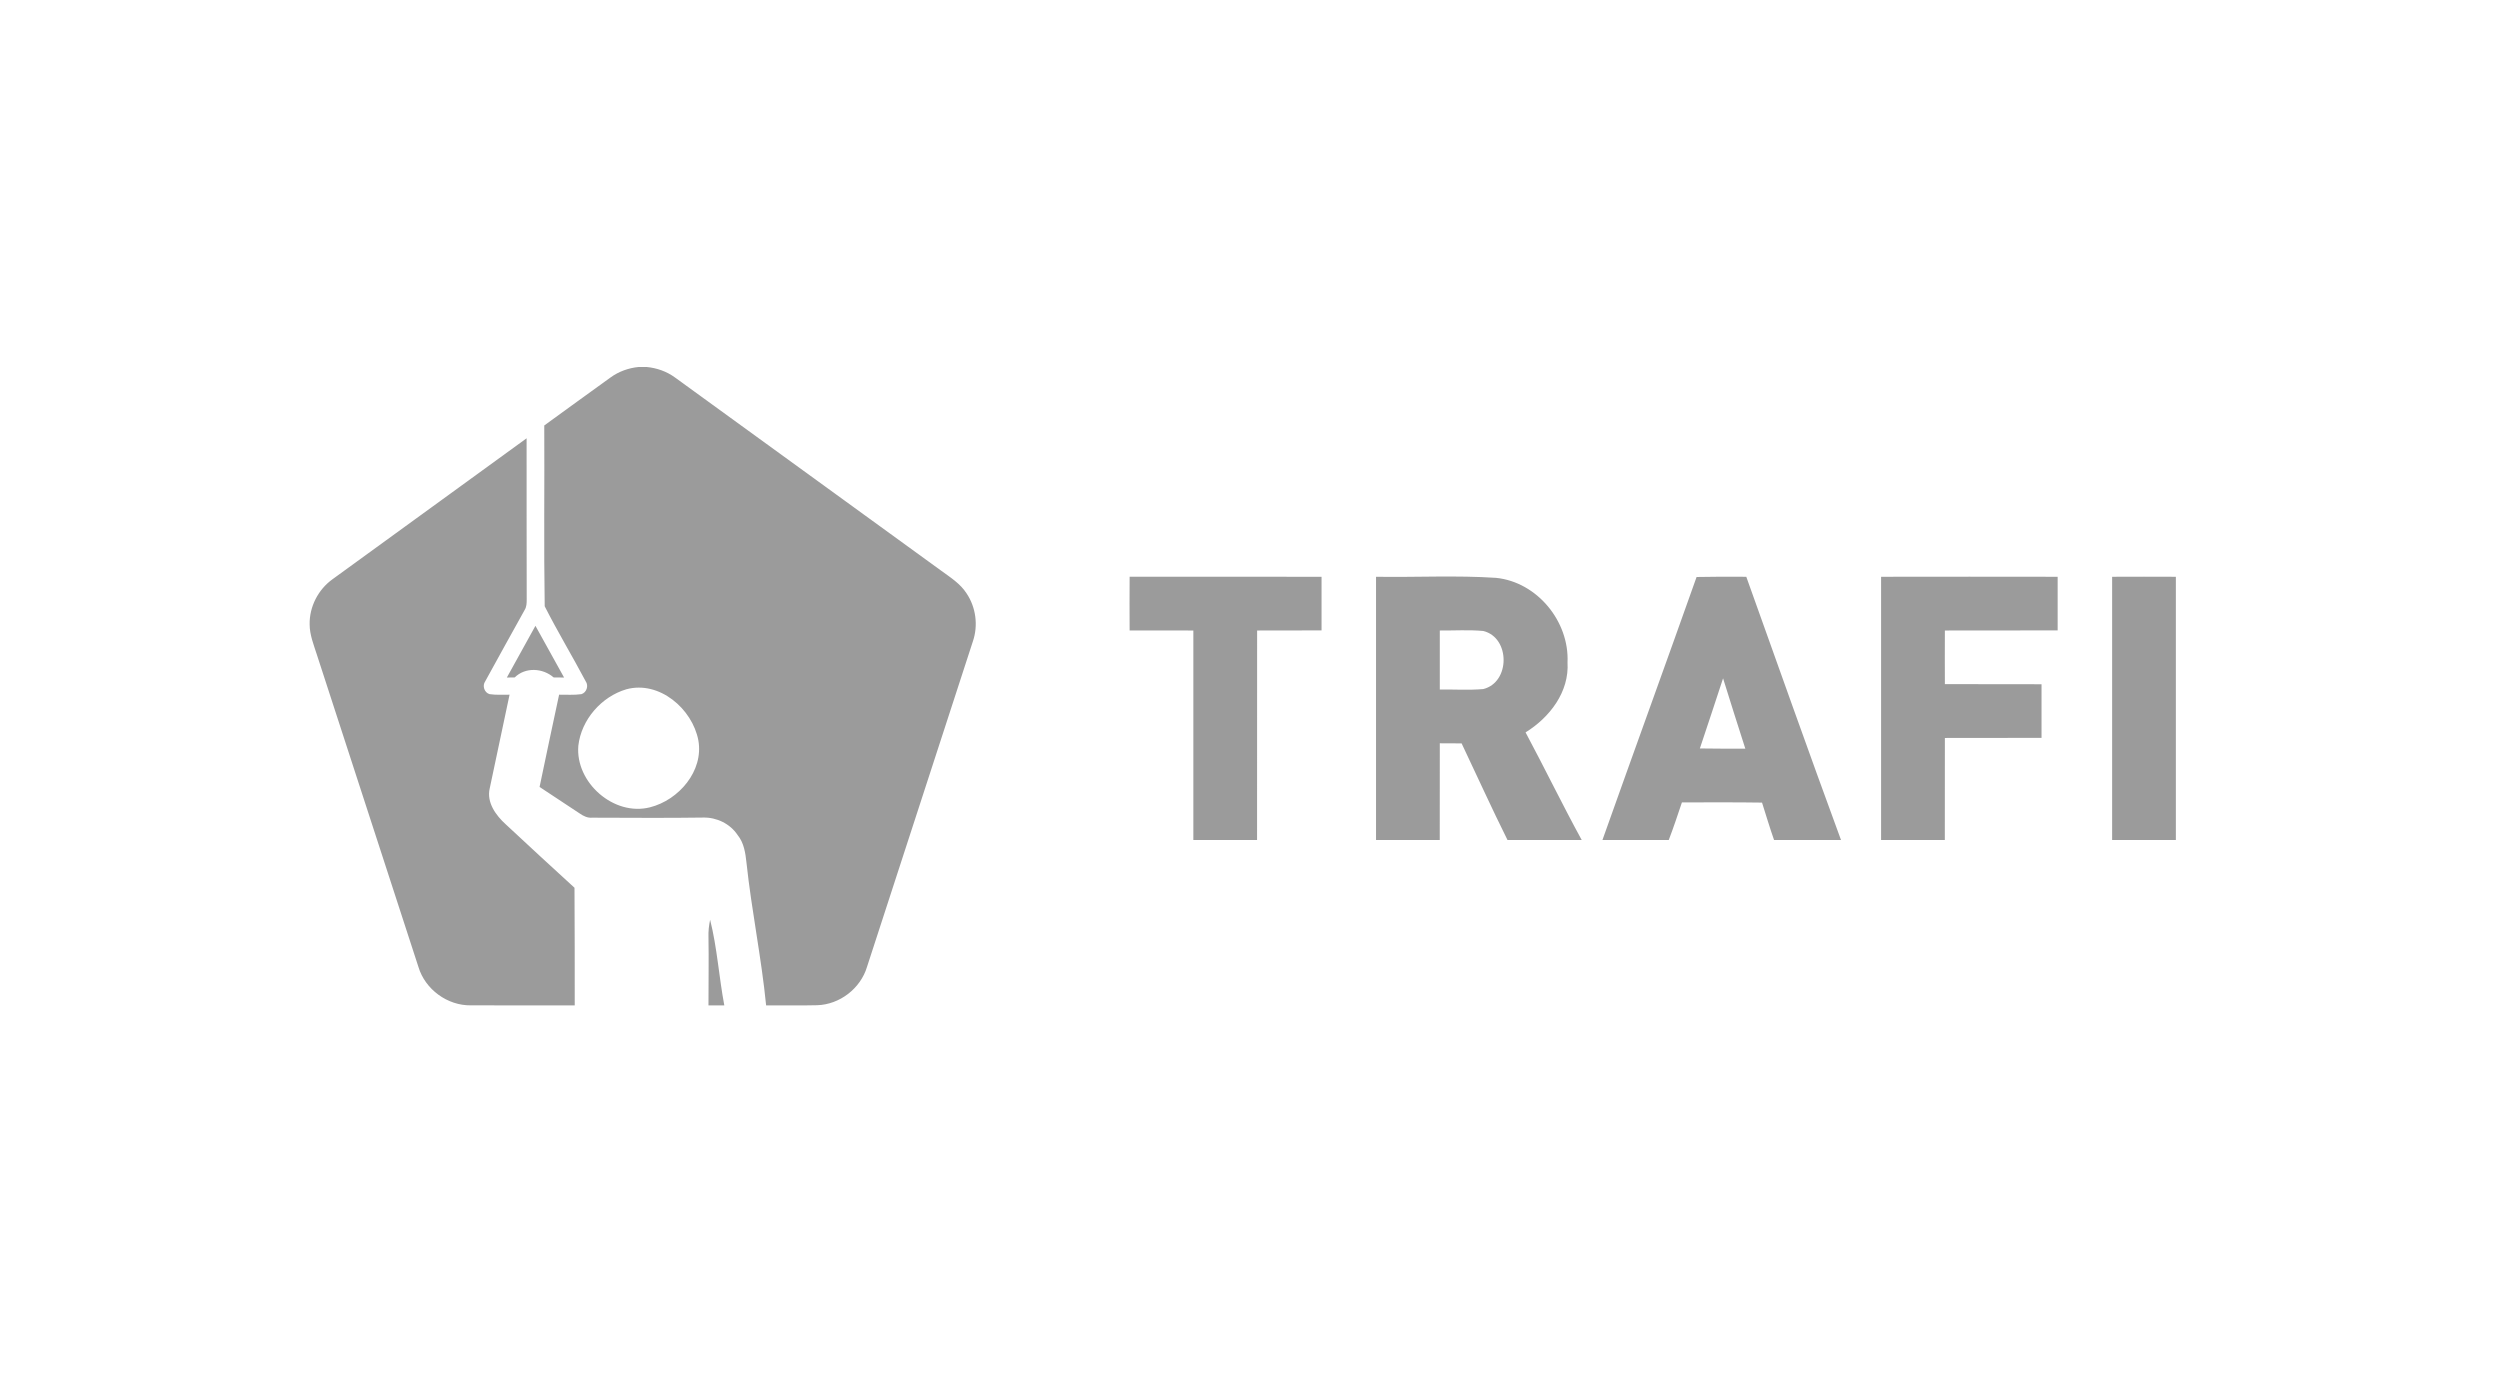 <?xml version="1.0" encoding="UTF-8" standalone="no"?>
<svg width="218px" height="120px" viewBox="0 0 218 120" version="1.1" xmlns="http://www.w3.org/2000/svg" xmlns:xlink="http://www.w3.org/1999/xlink">
    <!-- Generator: Sketch 3.8.3 (29802) - http://www.bohemiancoding.com/sketch -->
    <title>trafi</title>
    <desc>Created with Sketch.</desc>
    <defs></defs>
    <g id="Page-1" stroke="none" stroke-width="1" fill="none" fill-rule="evenodd">
        <g id="Rectangle-1">
            <rect x="0" y="0" width="218" height="120"></rect>
            <path d="M54.623,60.104 C52.444,60.746 50.688,62.757 50.431,65.026 C50.156,68.237 53.531,71.203 56.68,70.397 C59.186,69.766 61.376,67.231 60.896,64.555 C60.372,61.807 57.494,59.329 54.623,60.104 L54.623,60.104 Z M55.701,32 L56.37,32 C57.265,32.081 58.139,32.387 58.867,32.922 C66.604,38.533 74.334,44.151 82.071,49.764 C82.87,50.347 83.743,50.893 84.287,51.747 C85.101,52.957 85.308,54.539 84.837,55.921 C81.761,65.383 78.682,74.847 75.604,84.308 C75.043,86.194 73.221,87.598 71.254,87.655 C69.77,87.695 68.287,87.657 66.806,87.671 C66.397,83.51 65.539,79.401 65.095,75.245 C65.004,74.395 64.879,73.498 64.32,72.816 C63.671,71.83 62.487,71.262 61.319,71.291 C58.093,71.341 54.865,71.306 51.639,71.302 C51.236,71.339 50.875,71.161 50.556,70.939 C49.39,70.164 48.222,69.39 47.051,68.622 C47.61,65.937 48.18,63.257 48.754,60.577 C49.401,60.568 50.052,60.623 50.695,60.531 C51.153,60.396 51.346,59.793 51.073,59.411 C49.909,57.215 48.62,55.08 47.498,52.867 C47.414,47.616 47.489,42.355 47.46,37.101 C49.388,35.708 51.305,34.299 53.239,32.915 C53.958,32.392 54.816,32.084 55.701,32 Z M28.992,50.512 C34.632,46.411 40.278,42.318 45.92,38.218 C45.927,42.899 45.913,47.579 45.929,52.259 C45.929,52.583 45.924,52.922 45.742,53.203 C44.604,55.276 43.436,57.333 42.309,59.415 C42.039,59.798 42.232,60.394 42.685,60.528 C43.264,60.616 43.849,60.572 44.433,60.577 C43.863,63.299 43.28,66.018 42.705,68.74 C42.413,69.966 43.238,71.101 44.103,71.883 C46.083,73.742 48.094,75.573 50.096,77.412 C50.112,80.832 50.121,84.251 50.116,87.671 C47.1,87.666 44.083,87.677 41.068,87.666 C39.022,87.701 37.072,86.278 36.487,84.317 C33.532,75.238 30.583,66.157 27.628,57.078 C27.355,56.22 27.003,55.364 27.001,54.449 C26.97,52.913 27.747,51.405 28.992,50.512 Z M46.69,54.572 C47.529,56.073 48.358,57.575 49.188,59.081 C48.884,59.078 48.58,59.076 48.275,59.072 C47.328,58.244 45.806,58.159 44.884,59.072 C44.712,59.074 44.369,59.078 44.197,59.081 C45.025,57.575 45.861,56.075 46.69,54.572 Z M61.922,80.202 C62.538,82.649 62.692,85.191 63.16,87.671 L61.779,87.671 C61.776,85.688 61.814,83.705 61.779,81.723 C61.761,81.212 61.818,80.702 61.922,80.202 Z M98.503,50.29 C104.078,50.29 109.658,50.286 115.239,50.295 L115.239,54.971 C113.365,54.976 111.495,54.976 109.621,54.98 C109.612,61.066 109.621,67.157 109.616,73.248 L104.06,73.248 L104.06,54.98 C102.204,54.976 100.353,54.976 98.503,54.976 C98.493,53.411 98.493,51.85 98.503,50.29 Z M125.551,54.98 C125.546,56.695 125.546,58.41 125.551,60.125 C126.811,60.111 128.081,60.195 129.337,60.087 C131.703,59.506 131.707,55.608 129.346,55.022 C128.086,54.905 126.816,54.99 125.551,54.98 Z M119.99,50.295 C123.48,50.351 126.98,50.159 130.461,50.389 C134.045,50.759 136.852,54.193 136.688,57.763 C136.847,60.345 135.128,62.566 133.029,63.864 C134.692,66.975 136.233,70.151 137.925,73.248 L131.454,73.248 C130.068,70.465 128.789,67.631 127.453,64.824 C126.821,64.819 126.184,64.815 125.551,64.815 C125.542,67.626 125.551,70.437 125.546,73.248 L119.99,73.248 C119.99,65.597 119.985,57.946 119.99,50.295 Z M148.228,65.265 C149.549,65.283 150.87,65.288 152.192,65.283 C151.531,63.245 150.894,61.198 150.252,59.15 C149.596,61.193 148.898,63.222 148.228,65.265 Z M147.942,50.314 C149.385,50.286 150.828,50.281 152.276,50.295 C155.017,57.951 157.73,65.616 160.536,73.248 L154.698,73.248 C154.319,72.171 153.995,71.074 153.649,69.987 C151.32,69.95 148.992,69.969 146.663,69.969 C146.293,71.065 145.932,72.166 145.515,73.248 L139.733,73.248 C142.451,65.597 145.229,57.965 147.942,50.314 Z M164.031,50.295 C169.167,50.286 174.297,50.286 179.427,50.295 L179.427,54.971 C176.148,54.985 172.873,54.966 169.593,54.98 C169.584,56.536 169.588,58.096 169.593,59.656 C172.404,59.67 175.211,59.652 178.022,59.666 L178.022,64.342 C175.211,64.356 172.404,64.337 169.593,64.351 C169.584,67.317 169.593,70.282 169.588,73.248 L164.031,73.248 C164.031,65.597 164.027,57.946 164.031,50.295 Z M184.178,50.295 C186.034,50.286 187.884,50.286 189.735,50.295 L189.735,73.248 L184.178,73.248 C184.178,65.597 184.174,57.946 184.178,50.295 Z" id="Fill-1" fill="#9B9B9B"></path>
        </g>
    </g>
</svg>
